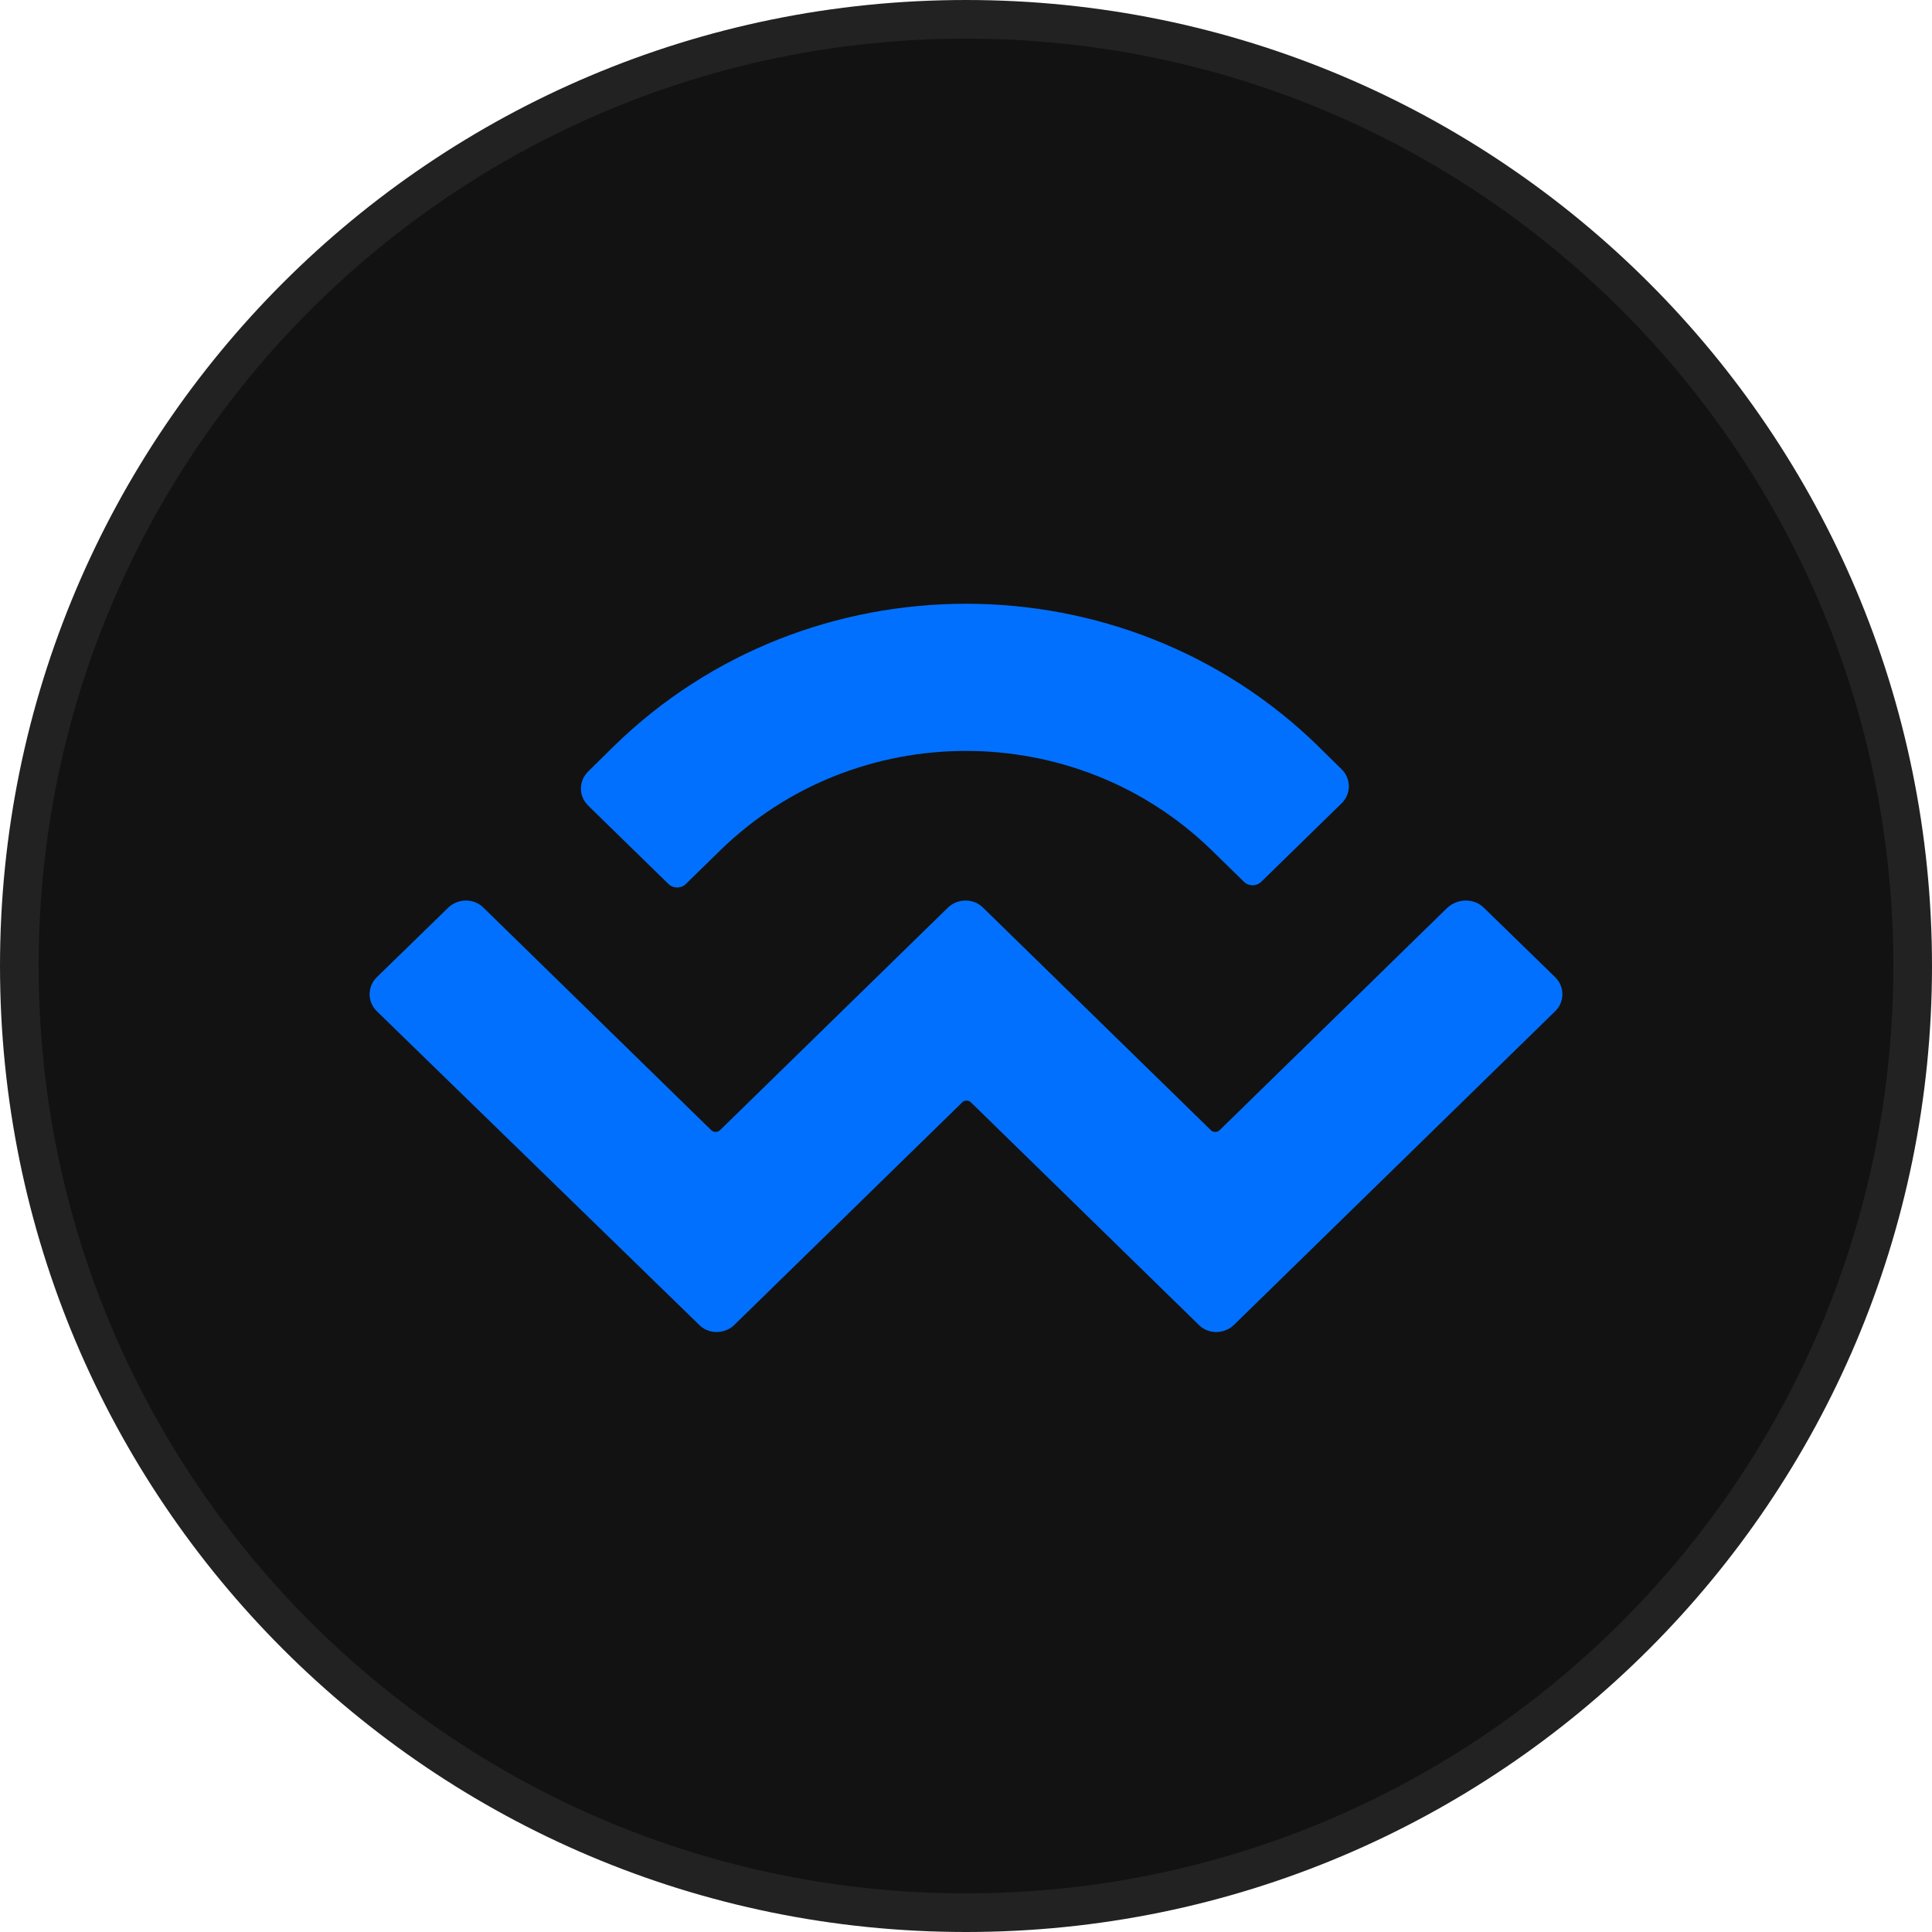 <svg width="50" height="50" viewBox="0 0 50 50" fill="none" xmlns="http://www.w3.org/2000/svg">
<path d="M25 0.5C38.532 0.5 49.5 11.467 49.5 25C49.5 38.532 38.532 49.5 25 49.5C11.467 49.5 0.5 38.532 0.5 25C0.5 11.467 11.467 0.5 25 0.5Z" fill="#121212" stroke="#222222"/>
<path d="M15.889 19.309C20.918 14.397 29.082 14.397 34.112 19.309L34.717 19.905C34.971 20.149 34.971 20.549 34.717 20.793L32.647 22.815C32.52 22.942 32.315 22.942 32.188 22.815L31.358 22.004C27.842 18.577 22.158 18.577 18.643 22.004L17.754 22.873C17.627 23 17.422 23 17.295 22.873L15.225 20.852C14.971 20.608 14.971 20.207 15.225 19.963L15.889 19.309ZM38.399 23.489L40.244 25.286C40.498 25.53 40.498 25.93 40.244 26.174L31.934 34.289C31.68 34.534 31.27 34.534 31.026 34.289L25.127 28.528C25.069 28.469 24.961 28.469 24.903 28.528L19.004 34.289C18.75 34.534 18.34 34.534 18.096 34.289L9.756 26.174C9.502 25.93 9.502 25.53 9.756 25.286L11.602 23.489C11.856 23.245 12.266 23.245 12.51 23.489L18.408 29.25C18.467 29.309 18.575 29.309 18.633 29.25L24.532 23.489C24.785 23.245 25.195 23.245 25.44 23.489L31.338 29.25C31.397 29.309 31.504 29.309 31.563 29.25L37.461 23.489C37.735 23.245 38.145 23.245 38.399 23.489Z" fill="#0270FF"/>
</svg>
